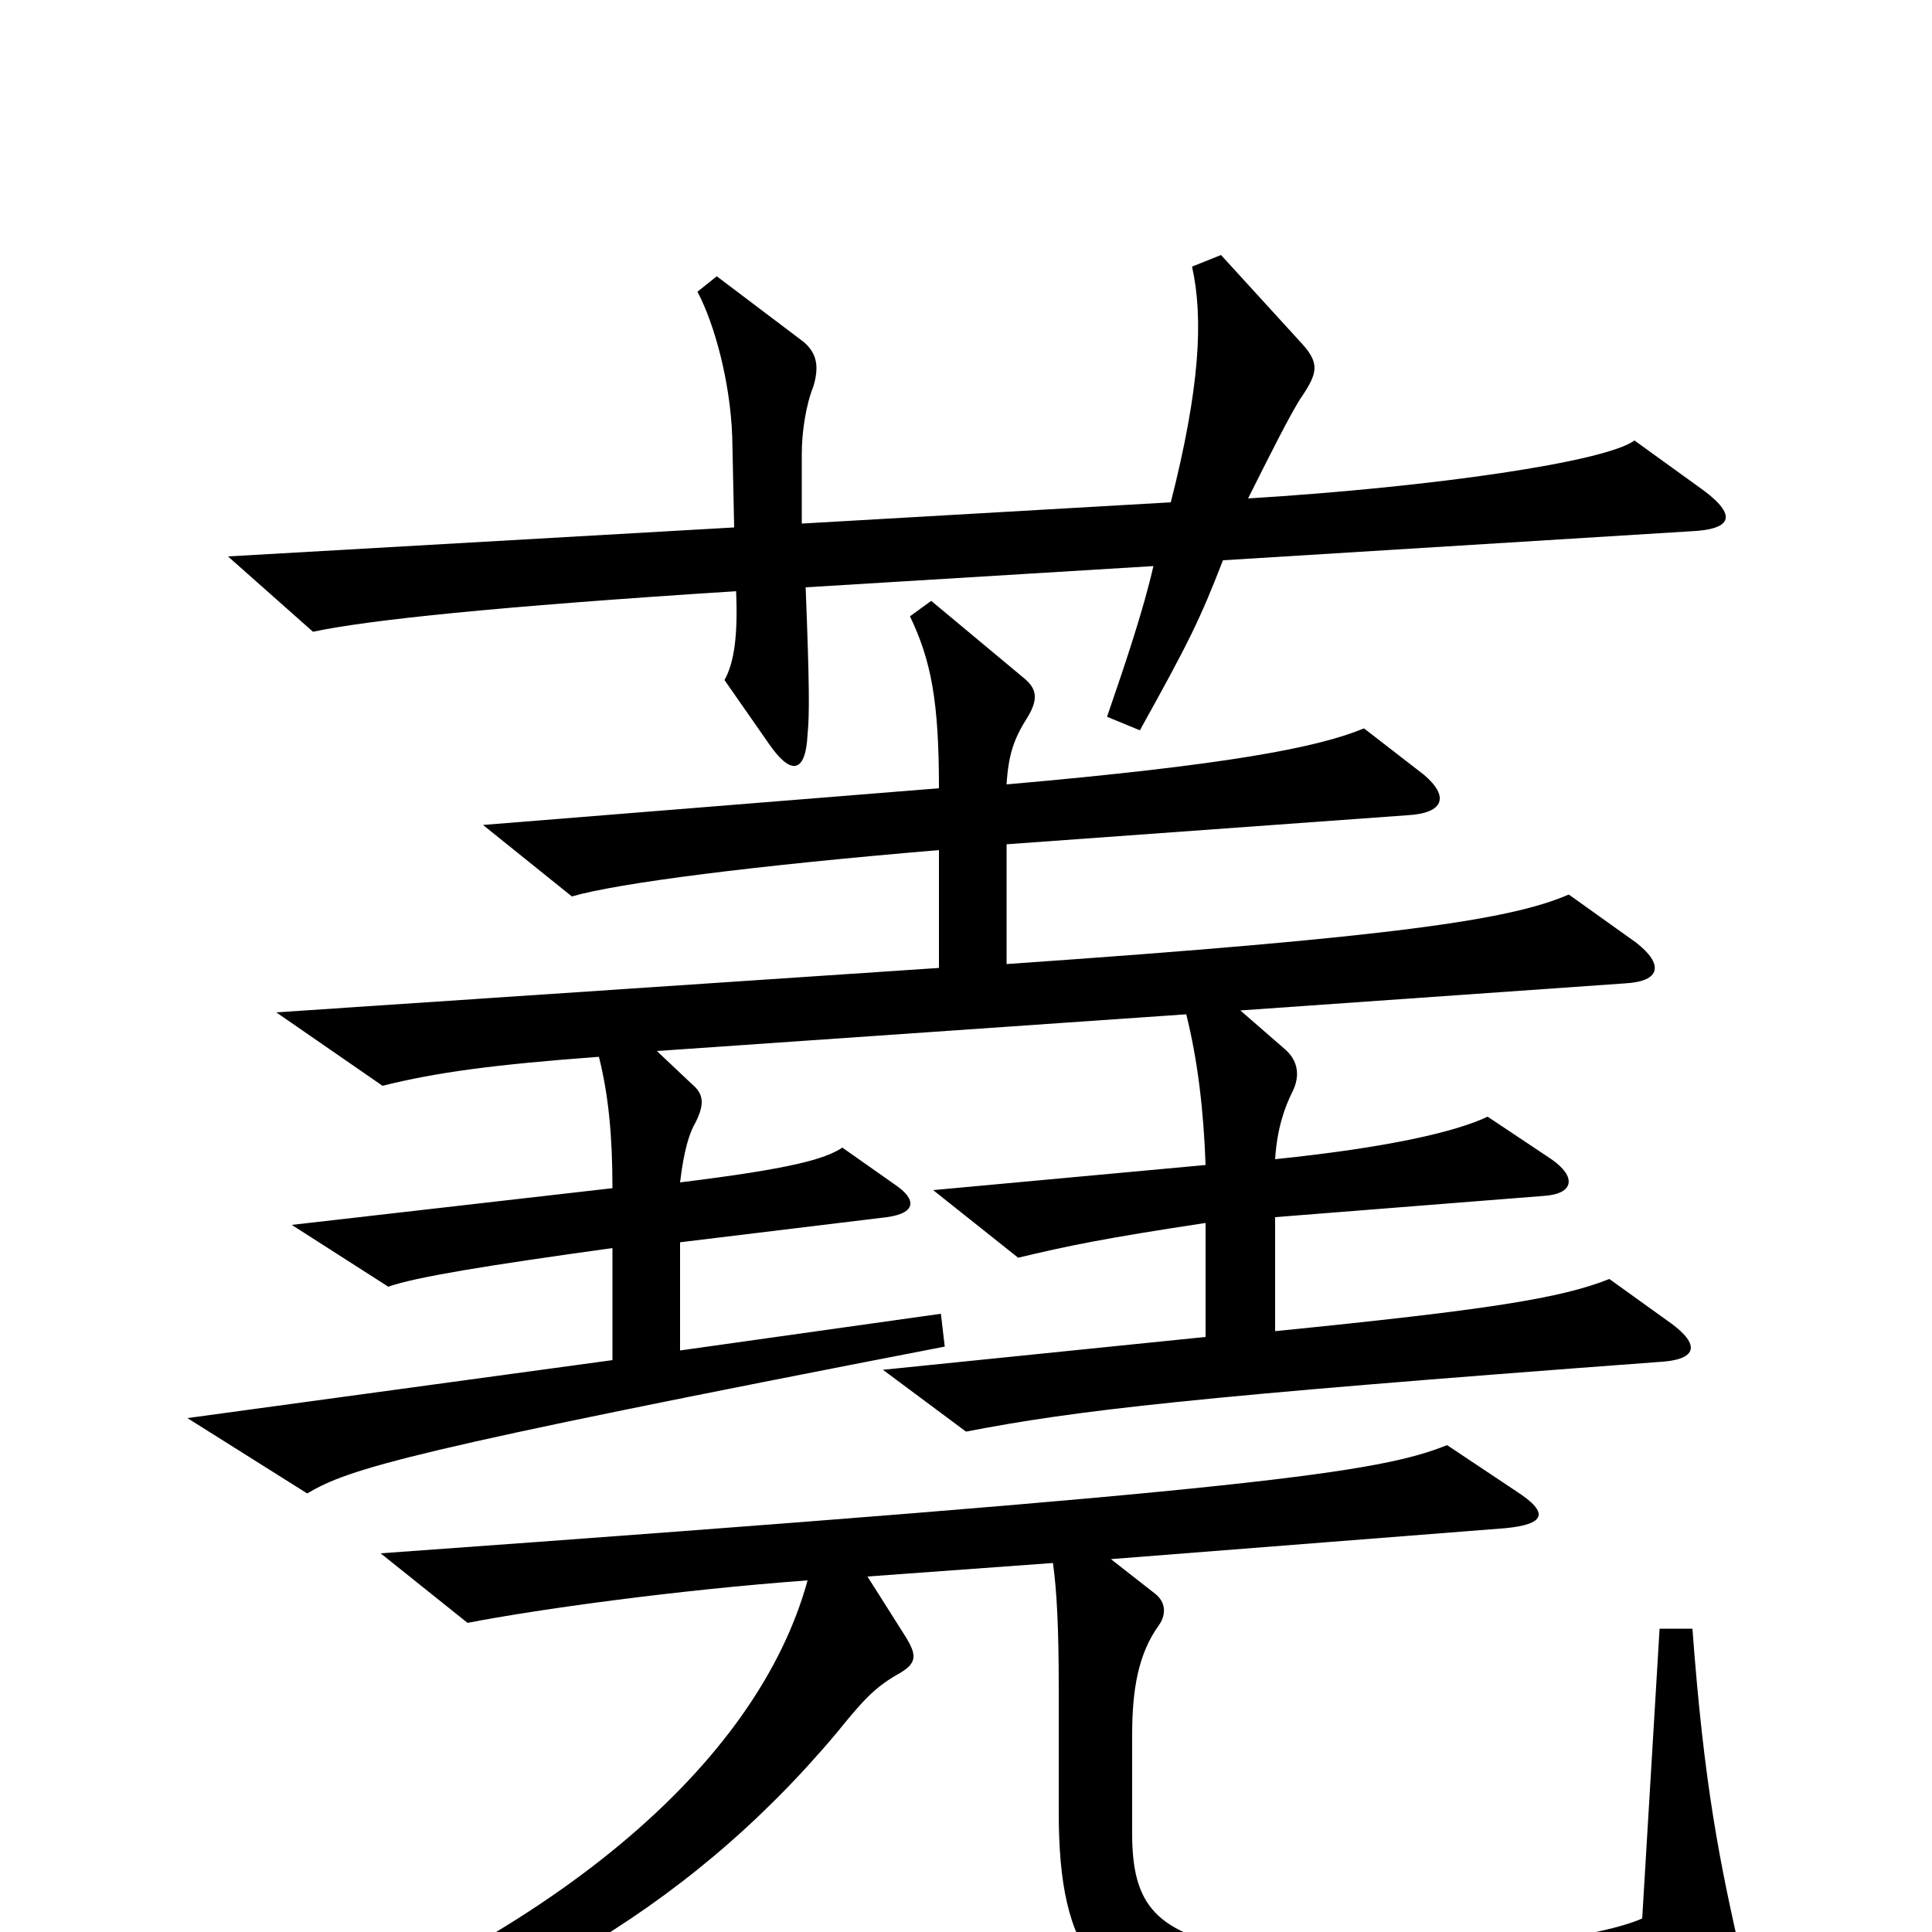 <svg xmlns="http://www.w3.org/2000/svg" viewBox="0 -1000 1000 1000">
	<path fill="#000000" d="M882 -746L846 -772C831 -761 743 -748 646 -742C656 -762 669 -788 674 -795C682 -807 683 -812 674 -822L632 -868L617 -862C623 -835 621 -799 606 -740L415 -729V-765C415 -776 417 -790 421 -800C424 -810 423 -817 416 -823L371 -857L361 -849C370 -832 378 -802 379 -774L380 -727L118 -712L162 -673C190 -679 256 -686 381 -694C382 -671 380 -657 375 -648L398 -615C409 -599 417 -599 418 -620C419 -630 419 -645 417 -696L597 -707C592 -685 583 -658 573 -629L590 -622C615 -667 621 -679 633 -710L875 -725C898 -726 898 -734 882 -746ZM865 -315L833 -338C808 -328 770 -322 660 -311V-370L799 -381C815 -382 816 -391 803 -400L770 -422C753 -414 718 -406 660 -400C661 -416 665 -427 669 -435C673 -443 672 -451 665 -457L642 -477L841 -491C860 -492 861 -501 847 -512L812 -537C782 -524 723 -515 521 -501V-563L728 -578C748 -579 750 -588 737 -599L706 -623C682 -613 635 -604 521 -594C522 -610 525 -618 532 -629C538 -639 536 -644 530 -649L482 -689L471 -681C482 -658 486 -637 486 -592L250 -573L296 -536C320 -543 391 -552 486 -560V-499L143 -476L198 -438C226 -445 256 -449 310 -453C315 -433 317 -412 317 -385L151 -366L201 -334C215 -339 252 -345 317 -354V-296L97 -266L159 -227C181 -240 210 -249 489 -303L487 -320L352 -301V-357L459 -370C474 -372 475 -379 463 -387L436 -406C427 -400 409 -395 352 -388C354 -405 357 -414 360 -419C365 -429 364 -434 358 -439L340 -456L614 -475C620 -451 623 -425 624 -397L483 -384L527 -349C552 -355 571 -359 624 -367V-308L457 -291L500 -259C557 -270 616 -277 858 -295C879 -296 880 -304 865 -315ZM902 16C890 -36 882 -76 876 -157H859L850 -7C821 6 709 18 645 9C598 1 586 -14 586 -51V-102C586 -125 589 -144 600 -159C604 -165 603 -171 598 -175L575 -193L779 -209C800 -211 802 -217 785 -228L749 -252C714 -238 656 -229 197 -196L242 -160C278 -167 350 -177 418 -182C392 -87 286 5 115 66L122 82C256 45 354 -9 433 -103C446 -119 452 -126 464 -133C475 -139 475 -143 468 -154L449 -184L545 -191C547 -177 548 -157 548 -127V-62C548 11 568 40 641 45C719 51 822 47 887 34C902 31 904 26 902 16Z"/>
</svg>